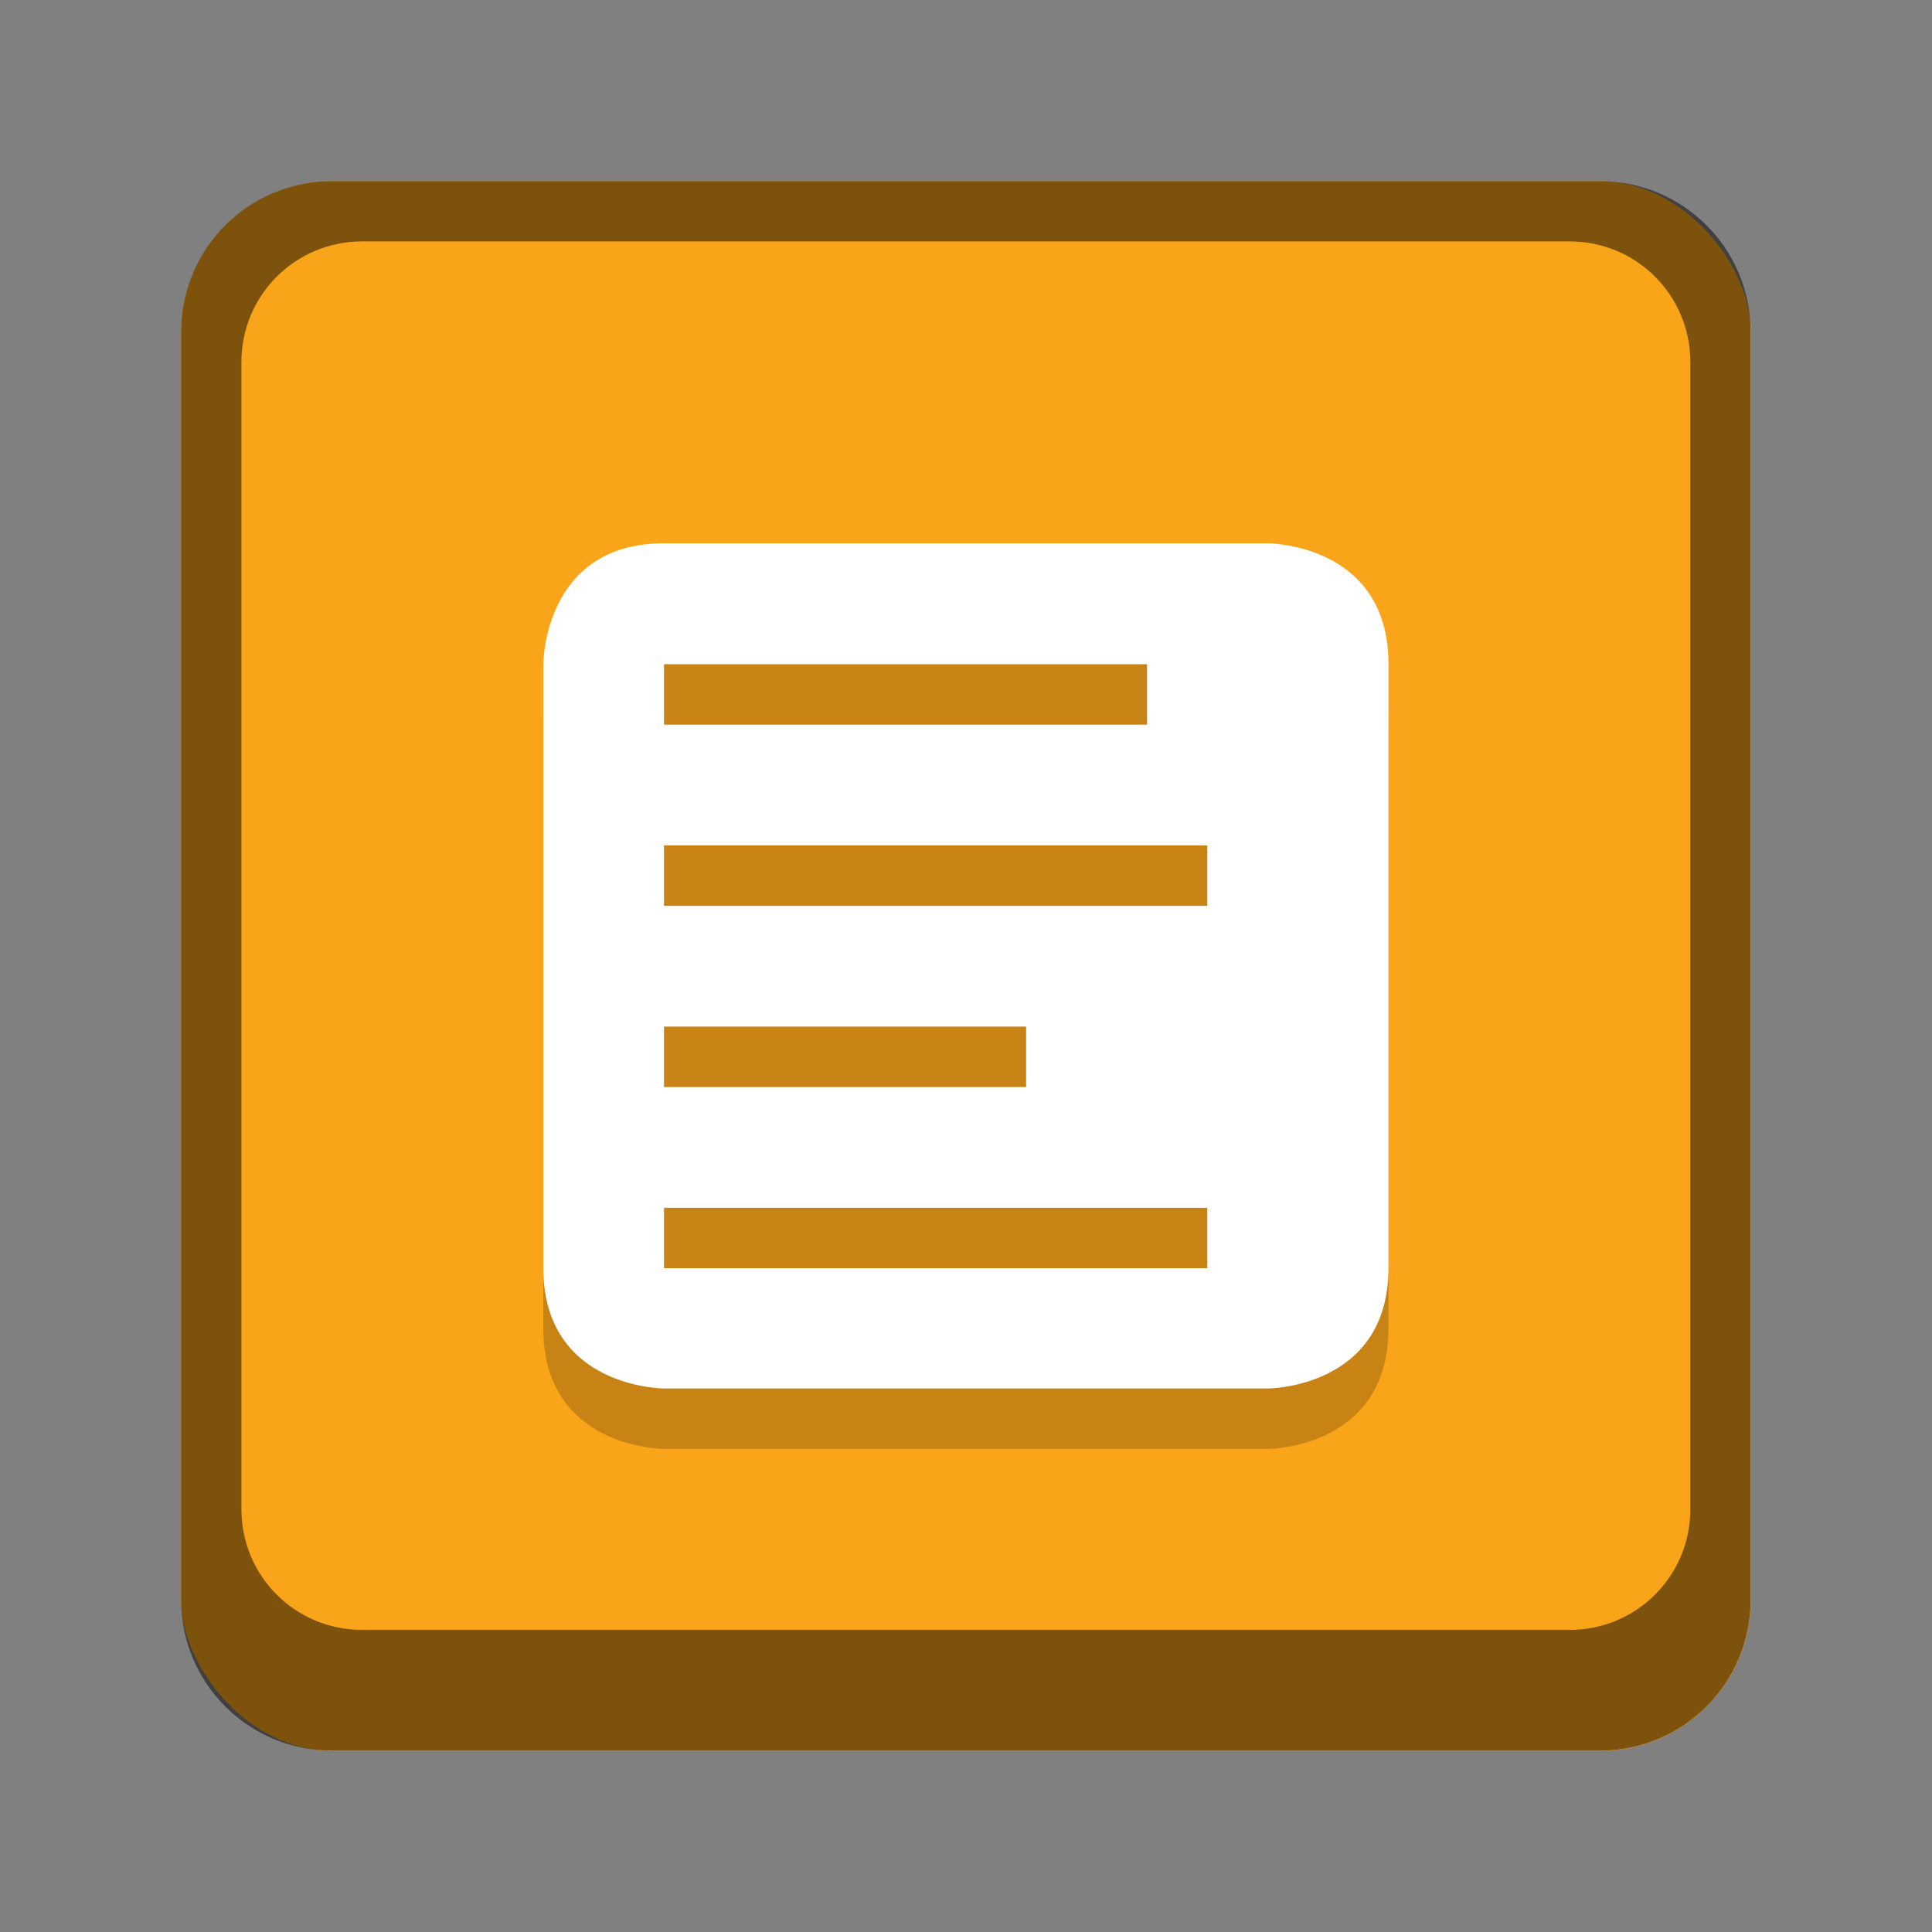 <?xml version="1.0" encoding="UTF-8" standalone="no"?>
<!-- Created with Inkscape (http://www.inkscape.org/) -->

<svg
   width="32"
   height="32"
   viewBox="0 0 8.467 8.467"
   version="1.1"
   id="svg5"
   inkscape:version="1.2 (dc2aedaf03, 2022-05-15)"
   sodipodi:docname="applications-office.svg"
   xmlns:inkscape="http://www.inkscape.org/namespaces/inkscape"
   xmlns:sodipodi="http://sodipodi.sourceforge.net/DTD/sodipodi-0.dtd"
   xmlns="http://www.w3.org/2000/svg"
   xmlns:svg="http://www.w3.org/2000/svg">
  <rect x="0" y="0" width="8.467" height="8.467" fill="#808080" stroke="none"/>
  <sodipodi:namedview
     id="namedview7"
     pagecolor="#ffffff"
     bordercolor="#666666"
     borderopacity="1.0"
     inkscape:pageshadow="2"
     inkscape:pageopacity="0.0"
     inkscape:pagecheckerboard="0"
     inkscape:document-units="px"
     showgrid="false"
     units="px"
     height="48px"
     inkscape:zoom="25.5625"
     inkscape:cx="16.03912"
     inkscape:cy="16"
     inkscape:window-width="1846"
     inkscape:window-height="1011"
     inkscape:window-x="0"
     inkscape:window-y="0"
     inkscape:window-maximized="1"
     inkscape:current-layer="svg5"
     inkscape:showpageshadow="2"
     inkscape:deskcolor="#d1d1d1" />
  <defs
     id="defs2" />
  <rect
     style="opacity:1;fill:#faa41a;fill-opacity:1;stroke-width:0.265"
     id="rect1162"
     width="6.879"
     height="6.879"
     x="0.794"
     y="0.794"
     ry="0.661" />
  <path
     id="rect1014"
     style="opacity:0.5;fill:#000000;stroke-width:0.265"
     d="m 1.455,0.794 c -0.366,0 -0.661,0.295 -0.661,0.661 v 5.556 c 0,0.366 0.295,0.661 0.661,0.661 h 5.556 c 0.366,0 0.661,-0.295 0.661,-0.661 V 1.455 c 0,-0.366 -0.295,-0.661 -0.661,-0.661 z M 1.587,1.058 h 5.292 c 0.293,0 0.529,0.236 0.529,0.529 v 5.027 c 0,0.293 -0.236,0.529 -0.529,0.529 H 1.587 c -0.293,0 -0.529,-0.236 -0.529,-0.529 V 1.587 c 0,-0.293 0.236,-0.529 0.529,-0.529 z"
     sodipodi:nodetypes="ssssssssssssssssss" />
  <path
     d="M 2.91,2.646 C 2.381,2.646 2.381,3.175 2.381,3.175 v 2.646 c 0,0.529 0.529,0.529 0.529,0.529 h 2.646 c 0,0 0.529,0 0.529,-0.529 V 3.175 c 0,-0.529 -0.529,-0.529 -0.529,-0.529 z m 0,0.53 H 5.027 V 3.441 H 2.91 Z m 0,0.794 h 2.381 v 0.265 h -2.381 z m 0,0.794 h 1.587 v 0.265 h -1.587 z m 0,0.794 h 2.381 v 0.265 h -2.381 z"
     id="path11330"
     style="opacity:0.2;fill:#000000;stroke-width:0.265"
     sodipodi:nodetypes="ccsccsscccccccccccccccccccccc" />
  <path
     d="M 2.91,2.381 C 2.381,2.381 2.381,2.91 2.381,2.91 V 5.556 c 0,0.529 0.529,0.529 0.529,0.529 h 2.646 c 0,0 0.529,0 0.529,-0.529 V 2.91 C 6.085,2.381 5.556,2.381 5.556,2.381 Z m 0,0.53 H 5.027 V 3.176 H 2.91 Z m 0,0.794 h 2.381 v 0.265 h -2.381 z m 0,0.794 h 1.587 v 0.265 h -1.587 z m 0,0.794 h 2.381 v 0.265 h -2.381 z"
     style="fill:#ffffff;stroke-width:0.265"
     id="path11844"
     sodipodi:nodetypes="ccsccsscccccccccccccccccccccc" />
</svg>
